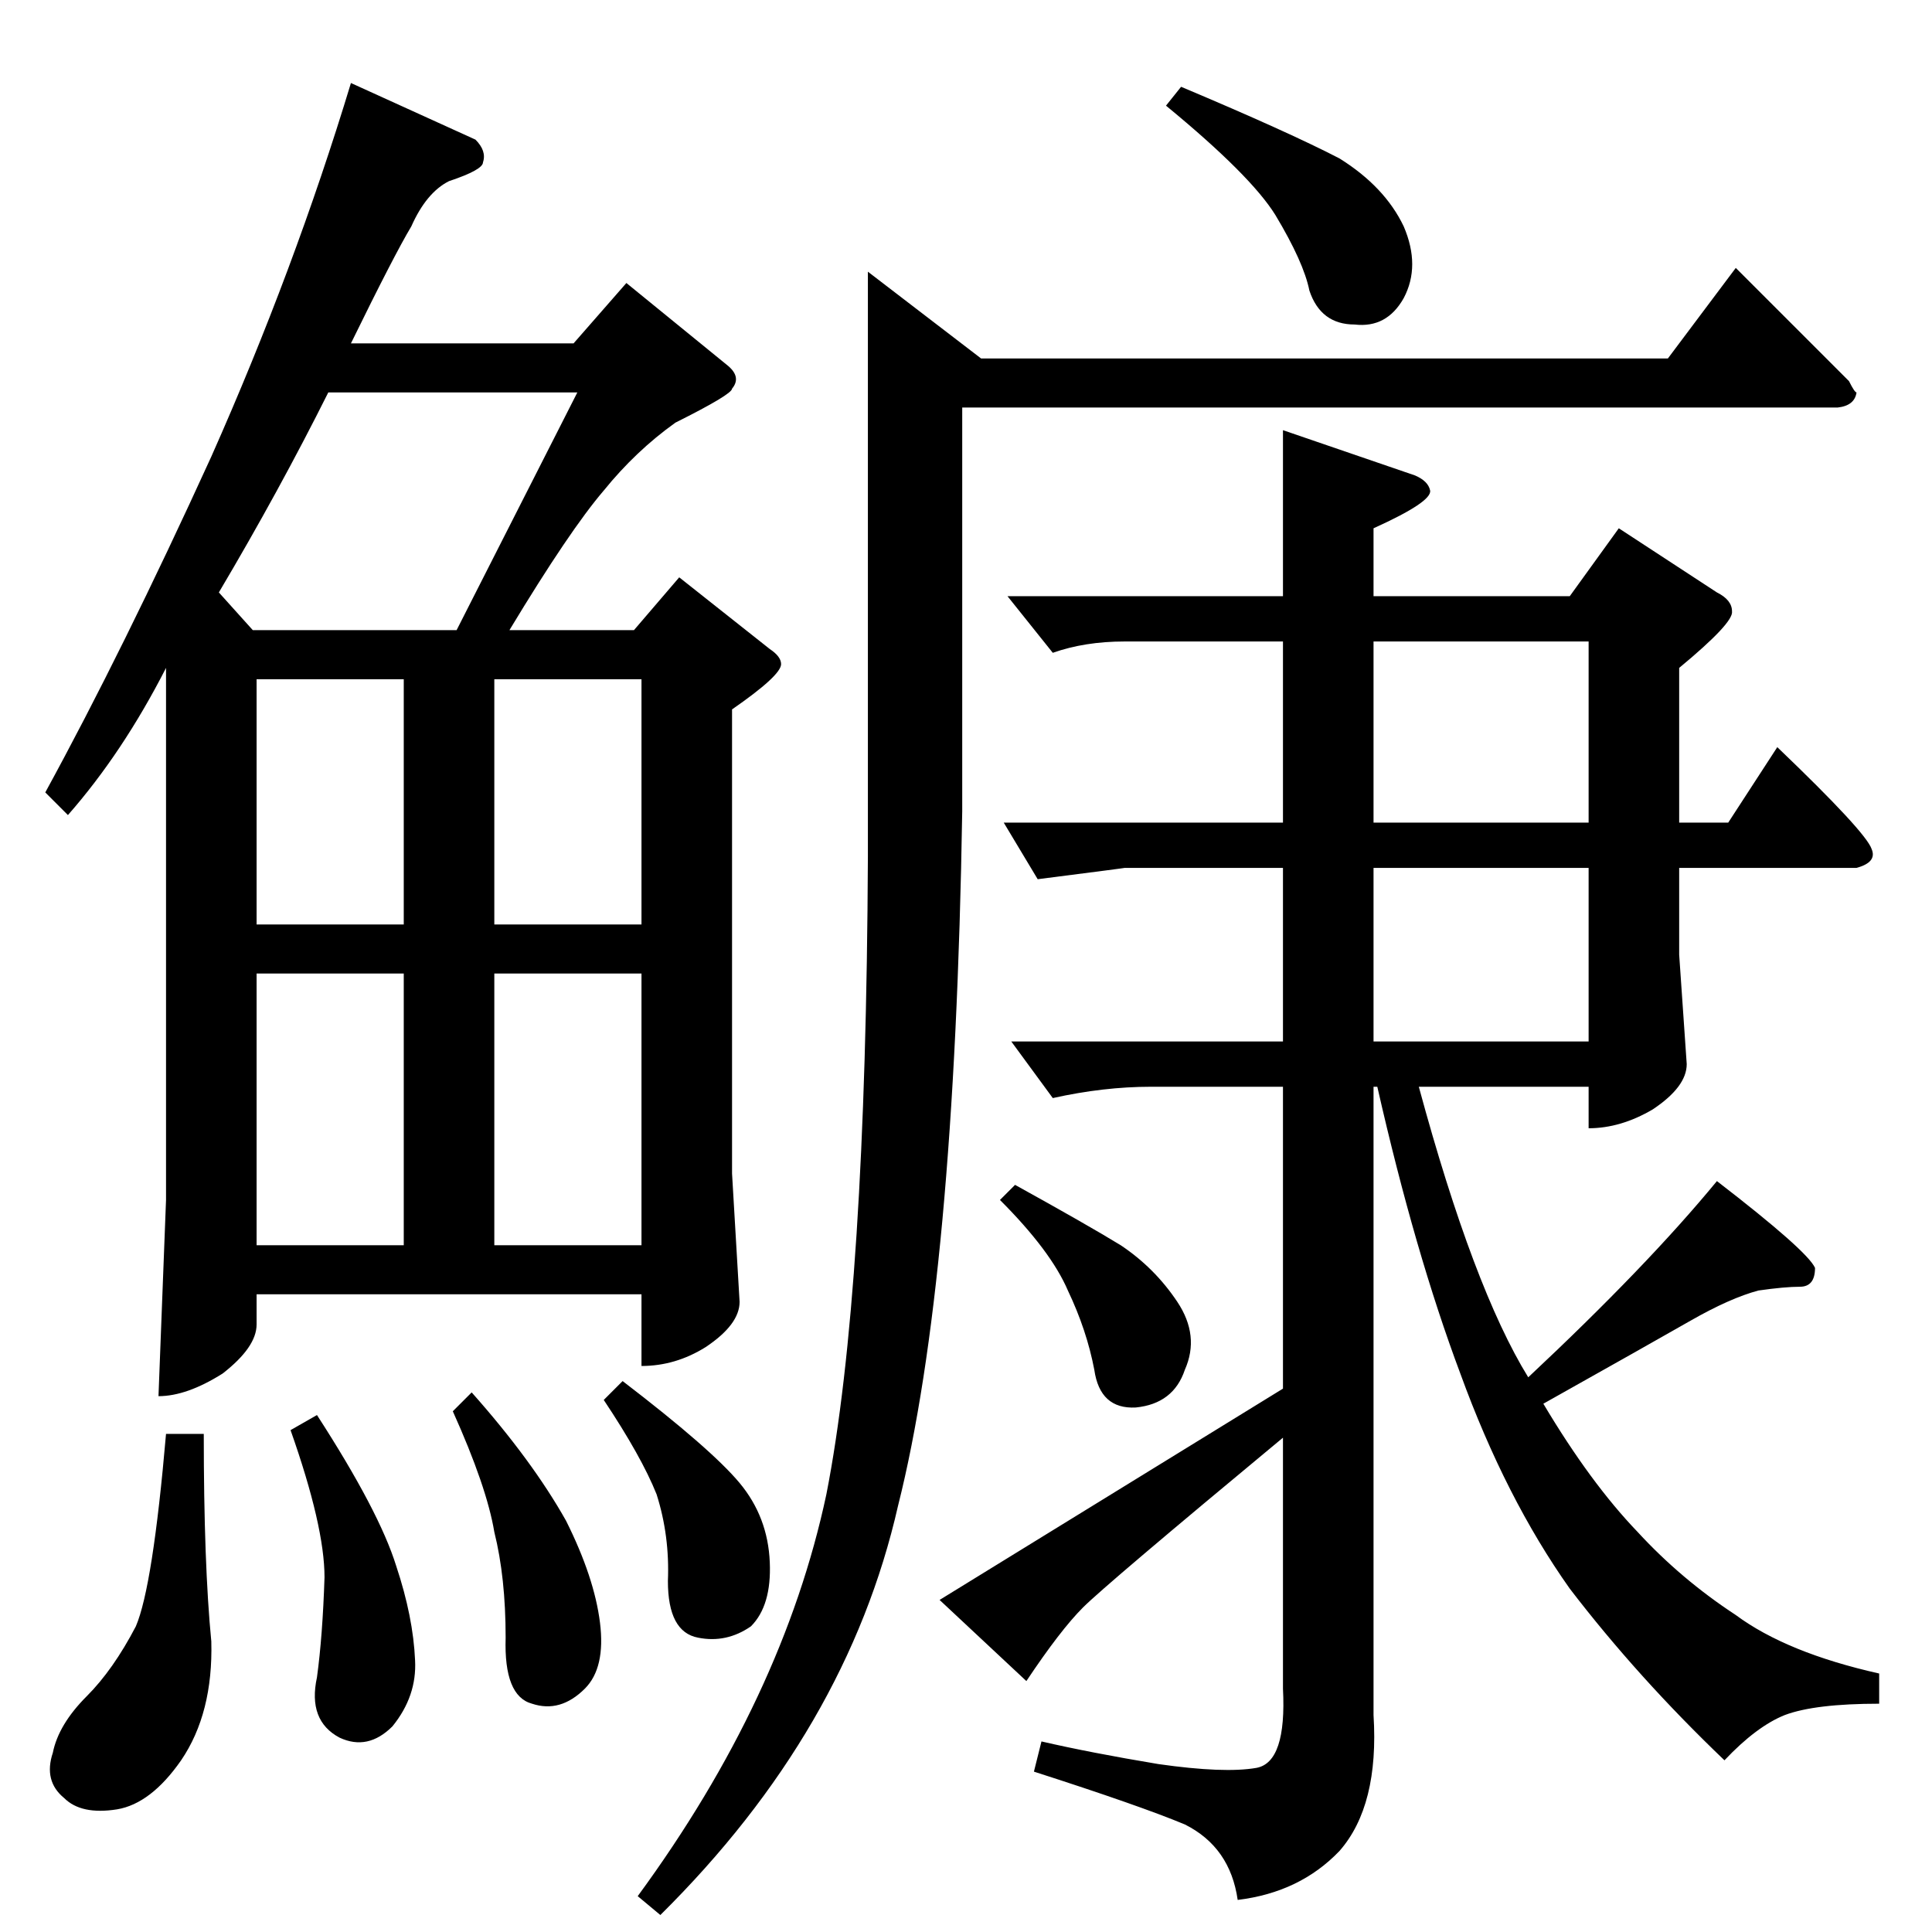 <?xml version="1.0" standalone="no"?>
<!DOCTYPE svg PUBLIC "-//W3C//DTD SVG 1.1//EN" "http://www.w3.org/Graphics/SVG/1.1/DTD/svg11.dtd" >
<svg xmlns="http://www.w3.org/2000/svg" xmlns:xlink="http://www.w3.org/1999/xlink" version="1.1" viewBox="0 -205 1024 1024">
  <g transform="matrix(1 0 0 -1 0 819)">
   <path fill="currentColor"
d="M750 772q7 -3 8 -8q1 -6 -30 -20v-36h104l26 36l52 -34q8 -4 8 -10q1 -6 -28 -30v-82h26l26 40q47 -45 50 -54q3 -7 -8 -10h-94v-46l4 -58q0 -12 -18 -24q-17 -10 -34 -10v22h-90q29 -107 58 -154q63 59 100 104q48 -37 52 -46q0 -10 -8 -10t-22 -2q-15 -4 -36 -16
t-78 -44q25 -42 50 -68q23 -25 52 -44q27 -20 76 -31v-16q-34 0 -50 -6q-15 -6 -32 -24q-46 44 -82 91q-34 48 -58 114q-24 64 -44 152h-2v-333q3 -48 -18 -72q-21 -22 -54 -26q-4 28 -28 40q-24 10 -80 28l4 16q26 -6 62 -12q35 -5 52 -2q16 3 14 42v133q-94 -78 -106 -90
t-30 -39l-46 43l182 112v160h-70q-25 0 -52 -6l-22 30h144v92h-84q1 0 -46 -6l-18 30h148v96h-84q-21 0 -38 -6l-24 30h146v88l70 -24v0v0zM728 684v-96h114v96h-114v0v0zM728 564v-92h114v92h-114v0v0zM530 388l8 8q38 -21 56 -32q18 -12 30 -30t4 -36q-6 -18 -26 -20
q-19 -1 -22 20q-4 21 -14 42q-9 21 -36 48v0v0zM884 834l36 48l60 -60q3 -6 4 -6q-1 -7 -10 -8h-464v-214q-4 -249 -34 -368q-27 -119 -126 -217l-12 10q77 105 100 213q21 107 22 338v310l60 -46h364v0v0zM618 968l8 10q57 -24 84 -38q24 -15 34 -36q9 -21 0 -38
q-9 -16 -26 -14q-18 0 -24 18q-3 15 -18 40q-13 21 -58 58v0v0zM252 950q6 -6 4 -12q0 -4 -18 -10q-12 -6 -20 -24q-9 -15 -32 -62h118l28 32l54 -44q7 -6 2 -12q0 -3 -30 -18q-21 -15 -38 -36q-18 -21 -50 -74h66l24 28l48 -38q6 -4 6 -8q0 -6 -26 -24v-246l4 -68
q0 -12 -18 -24q-16 -10 -34 -10v38h-204v-16q0 -12 -18 -26q-19 -12 -34 -12l4 104v282q-23 -45 -52 -78l-12 12q41 75 88 178q44 99 74 198l66 -30v0v0zM136 364h78v144h-78v-144v0v0zM262 364h78v144h-78v-144v0v0zM136 534h78v130h-78v-130v0v0zM262 664v-130h78v130h-78
v0v0zM134 690h108l64 126h-132q-26 -52 -58 -106l18 -20v0v0zM88 264h20q0 -69 4 -110q1 -38 -16 -63q-16 -23 -34 -26q-19 -3 -28 6q-11 9 -6 24q3 15 18 30q14 14 26 37q9 21 16 102v0v0zM154 266l14 8q33 -51 42 -80q9 -27 10 -50q1 -19 -12 -35q-13 -13 -28 -6
q-17 9 -12 32q3 22 4 53q0 27 -18 78v0v0zM240 276l10 10q32 -36 50 -68q15 -30 18 -54t-8 -35q-13 -13 -28 -8q-15 4 -14 35q0 32 -6 56q-4 24 -22 64v0v0zM320 282l10 10q47 -36 62 -54t16 -42q1 -23 -10 -34q-13 -9 -28 -6q-16 3 -16 30q1 24 -6 46q-8 20 -28 50v0v0z
" />
  </g>

</svg>
